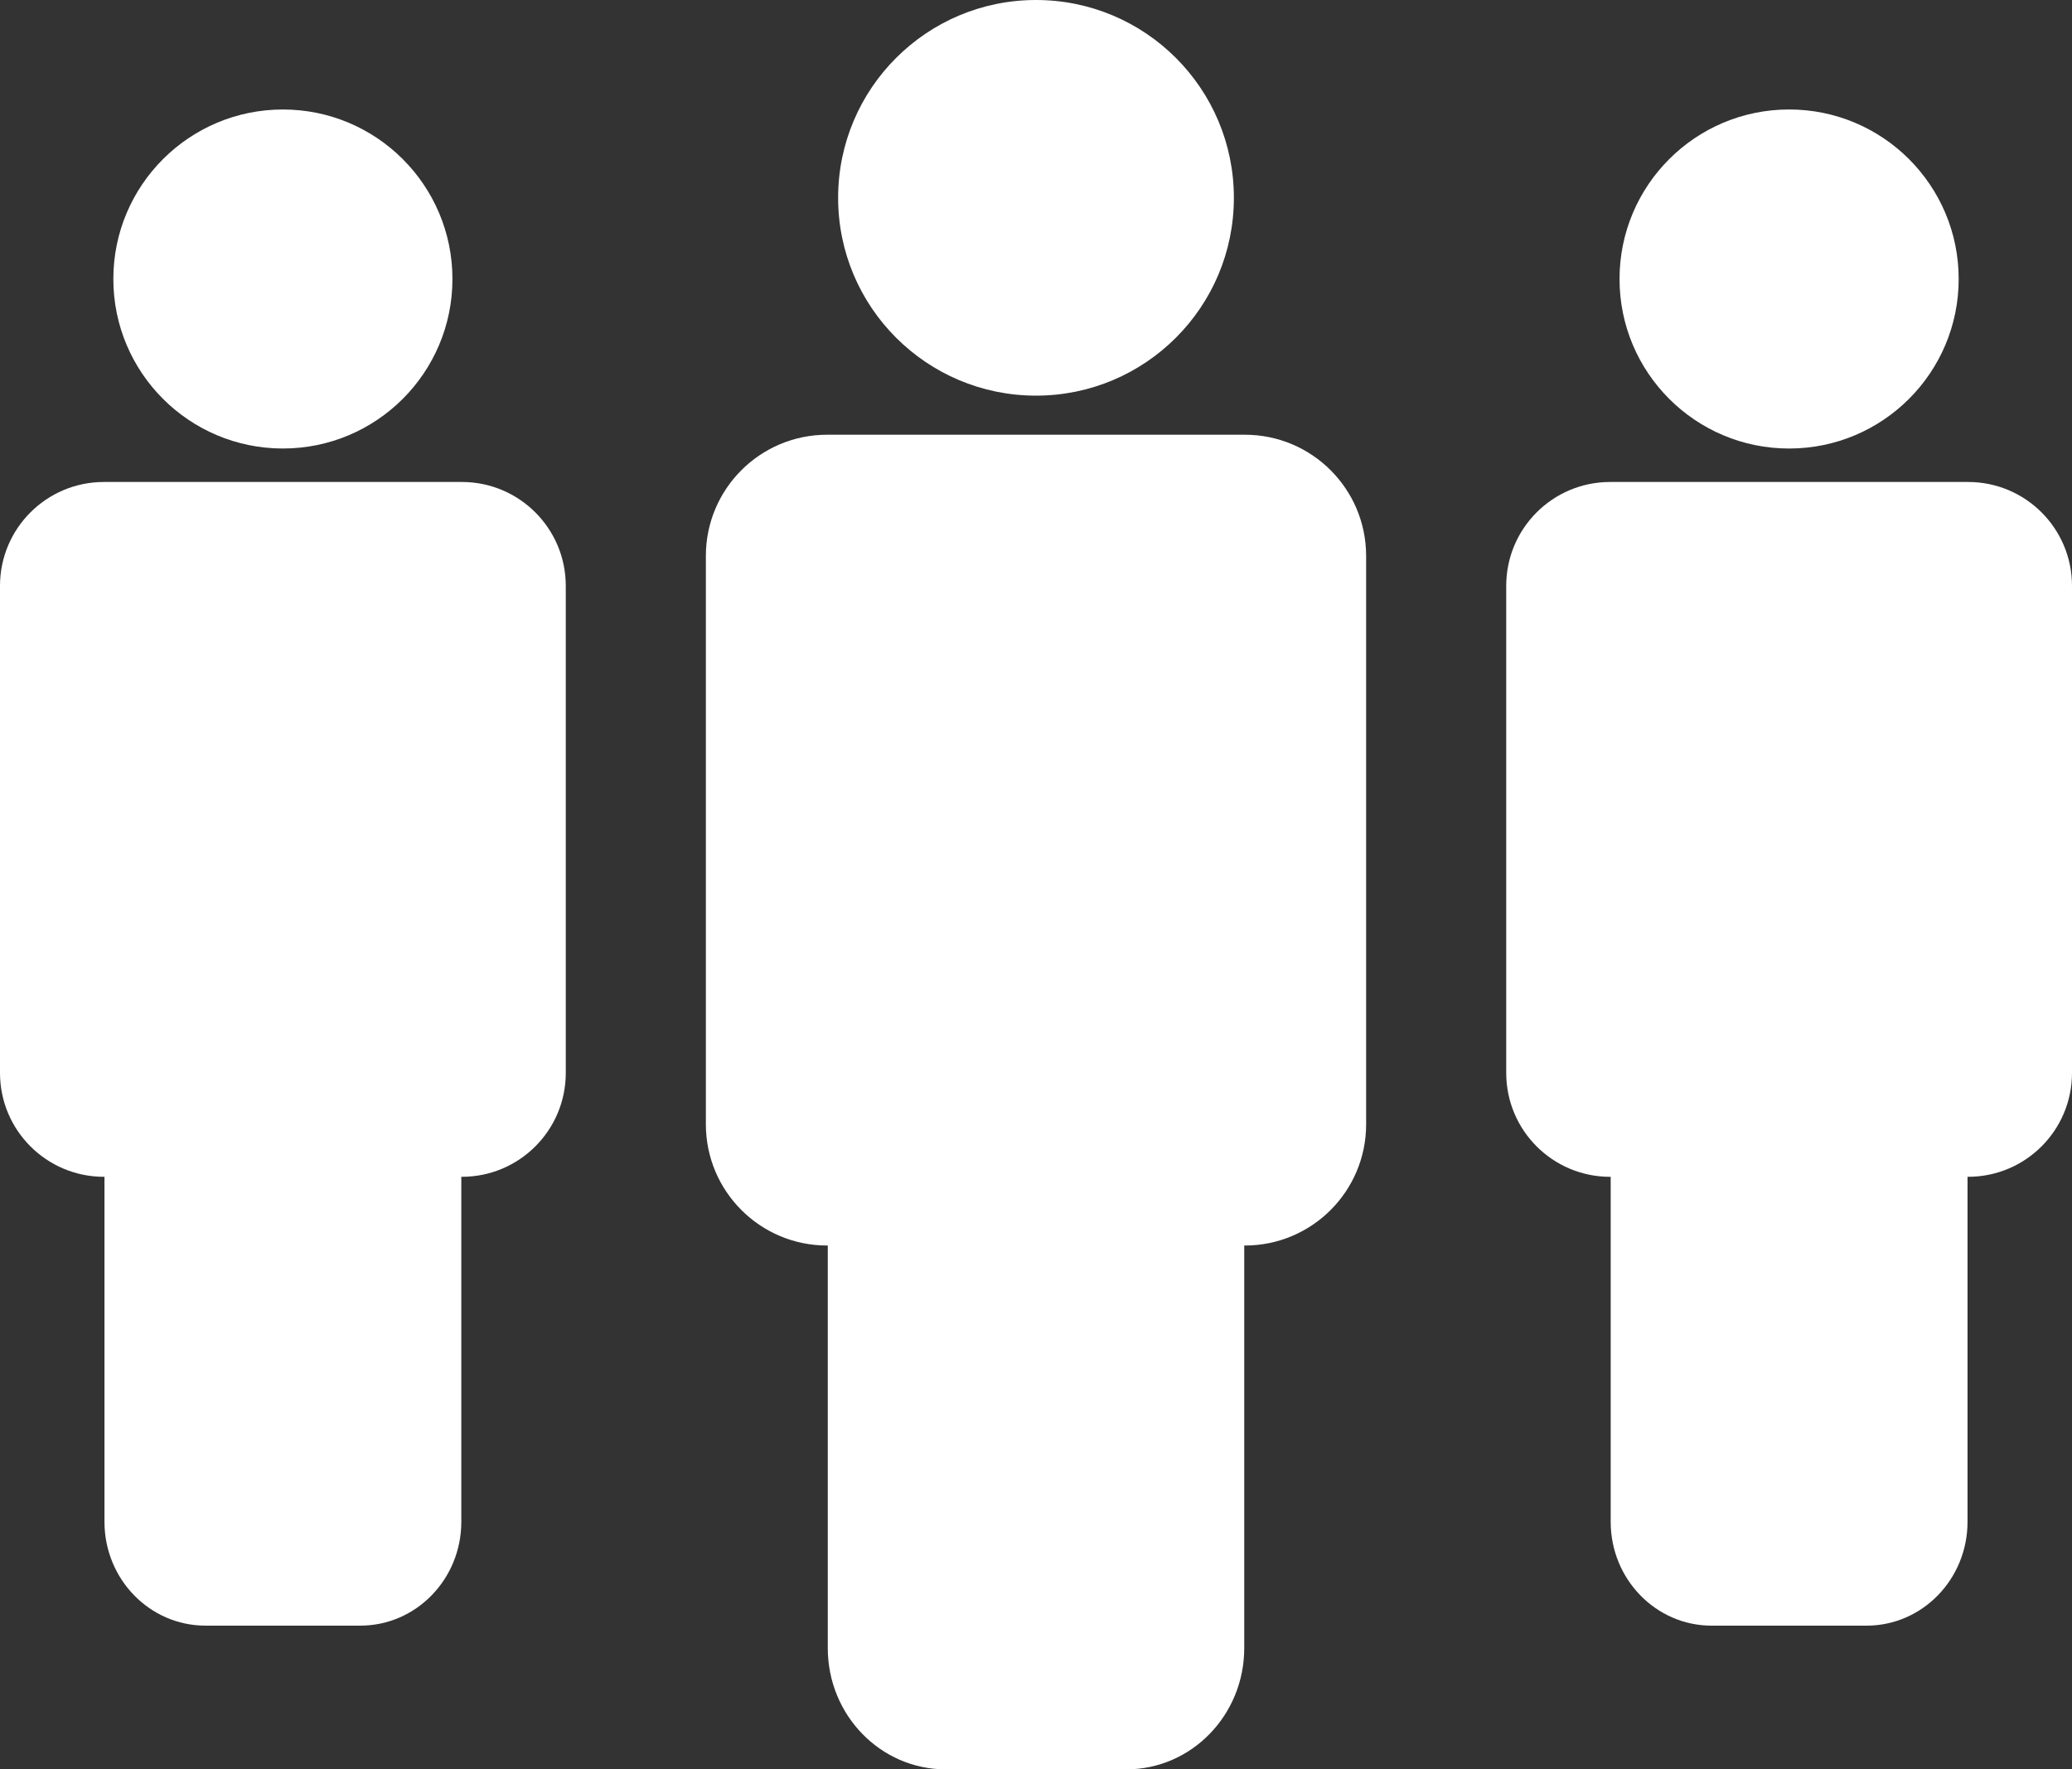 <?xml version="1.0" encoding="UTF-8" standalone="no"?>
<!-- Generator: Adobe Illustrator 14.0.0, SVG Export Plug-In . SVG Version: 6.00 Build 43363)  -->

<svg
   xmlns:dc="http://purl.org/dc/elements/1.1/"
   xmlns:cc="http://creativecommons.org/ns#"
   xmlns:rdf="http://www.w3.org/1999/02/22-rdf-syntax-ns#"
   xmlns:svg="http://www.w3.org/2000/svg"
   xmlns="http://www.w3.org/2000/svg"
   xmlns:sodipodi="http://sodipodi.sourceforge.net/DTD/sodipodi-0.dtd"
   xmlns:inkscape="http://www.inkscape.org/namespaces/inkscape"
   version="1.0"
   id="Layer_1"
   x="0px"
   y="0px"
   width="100px"
   height="85.416px"
   viewBox="0 0 100 85.416"
   enable-background="new 0 0 100 85.416"
   xml:space="preserve"
   inkscape:version="0.47 r22583"
   sodipodi:docname="teamwork.svg"><rect x="0" y="0" width="100" height="85.416" fill="#333333" stroke="none"/><defs
   id="defs23"><inkscape:perspective
     sodipodi:type="inkscape:persp3d"
     inkscape:vp_x="0 : 42.708 : 1"
     inkscape:vp_y="0 : 1000 : 0"
     inkscape:vp_z="100 : 42.708 : 1"
     inkscape:persp3d-origin="50 : 28.472 : 1"
     id="perspective27" /></defs><sodipodi:namedview
   pagecolor="#009674"
   bordercolor="#666666"
   borderopacity="1"
   objecttolerance="10"
   gridtolerance="10"
   guidetolerance="10"
   inkscape:pageopacity="1"
   inkscape:pageshadow="2"
   inkscape:window-width="640"
   inkscape:window-height="504"
   id="namedview21"
   showgrid="false"
   inkscape:zoom="2.7629484"
   inkscape:cx="50"
   inkscape:cy="42.708"
   inkscape:window-x="0"
   inkscape:window-y="24"
   inkscape:window-maximized="0"
   inkscape:current-layer="Layer_1" />
<g
   id="g3"
   style="fill:#ffffff">
	<path
   d="M60.082,20.987H39.918c-3.231,0-5.851,2.618-5.851,5.85v27.44c0,3.231,2.62,5.852,5.851,5.852h0.033v19.436   c0,3.231,2.546,5.852,5.689,5.852h8.722c3.14,0,5.688-2.62,5.688-5.852V60.129h0.032c3.231,0,5.851-2.62,5.851-5.852v-27.44   C65.932,23.605,63.313,20.987,60.082,20.987z"
   id="path5"
   style="fill:#ffffff" />
	<circle
   cx="50"
   cy="9.55"
   r="9.55"
   id="circle7"
   style="fill:#ffffff" />
</g>
<g
   id="g9"
   style="fill:#ffffff">
	<path
   d="M94.986,23.268H77.708c-2.771,0-5.014,2.245-5.014,5.014v23.514c0,2.771,2.243,5.016,5.014,5.016h0.028v16.654   c0,2.77,2.182,5.014,4.873,5.014h7.475c2.691,0,4.874-2.244,4.874-5.014V56.811h0.027c2.771,0,5.015-2.245,5.015-5.016V28.281   C100,25.513,97.756,23.268,94.986,23.268z"
   id="path11"
   style="fill:#ffffff" />
	<circle
   cx="86.347"
   cy="13.469"
   r="8.184"
   id="circle13"
   style="fill:#ffffff" />
</g>
<g
   id="g15"
   style="fill:#ffffff">
	<path
   d="M22.292,23.268H5.014C2.245,23.268,0,25.513,0,28.281v23.514c0,2.771,2.245,5.016,5.014,5.016h0.028v16.654   c0,2.77,2.184,5.014,4.874,5.014h7.474c2.692,0,4.874-2.244,4.874-5.014V56.811h0.028c2.769,0,5.014-2.245,5.014-5.016V28.281   C27.305,25.513,25.06,23.268,22.292,23.268z"
   id="path17"
   style="fill:#ffffff" />
	<circle
   cx="13.653"
   cy="13.469"
   r="8.183"
   id="circle19"
   style="fill:#ffffff" />
</g>
</svg>